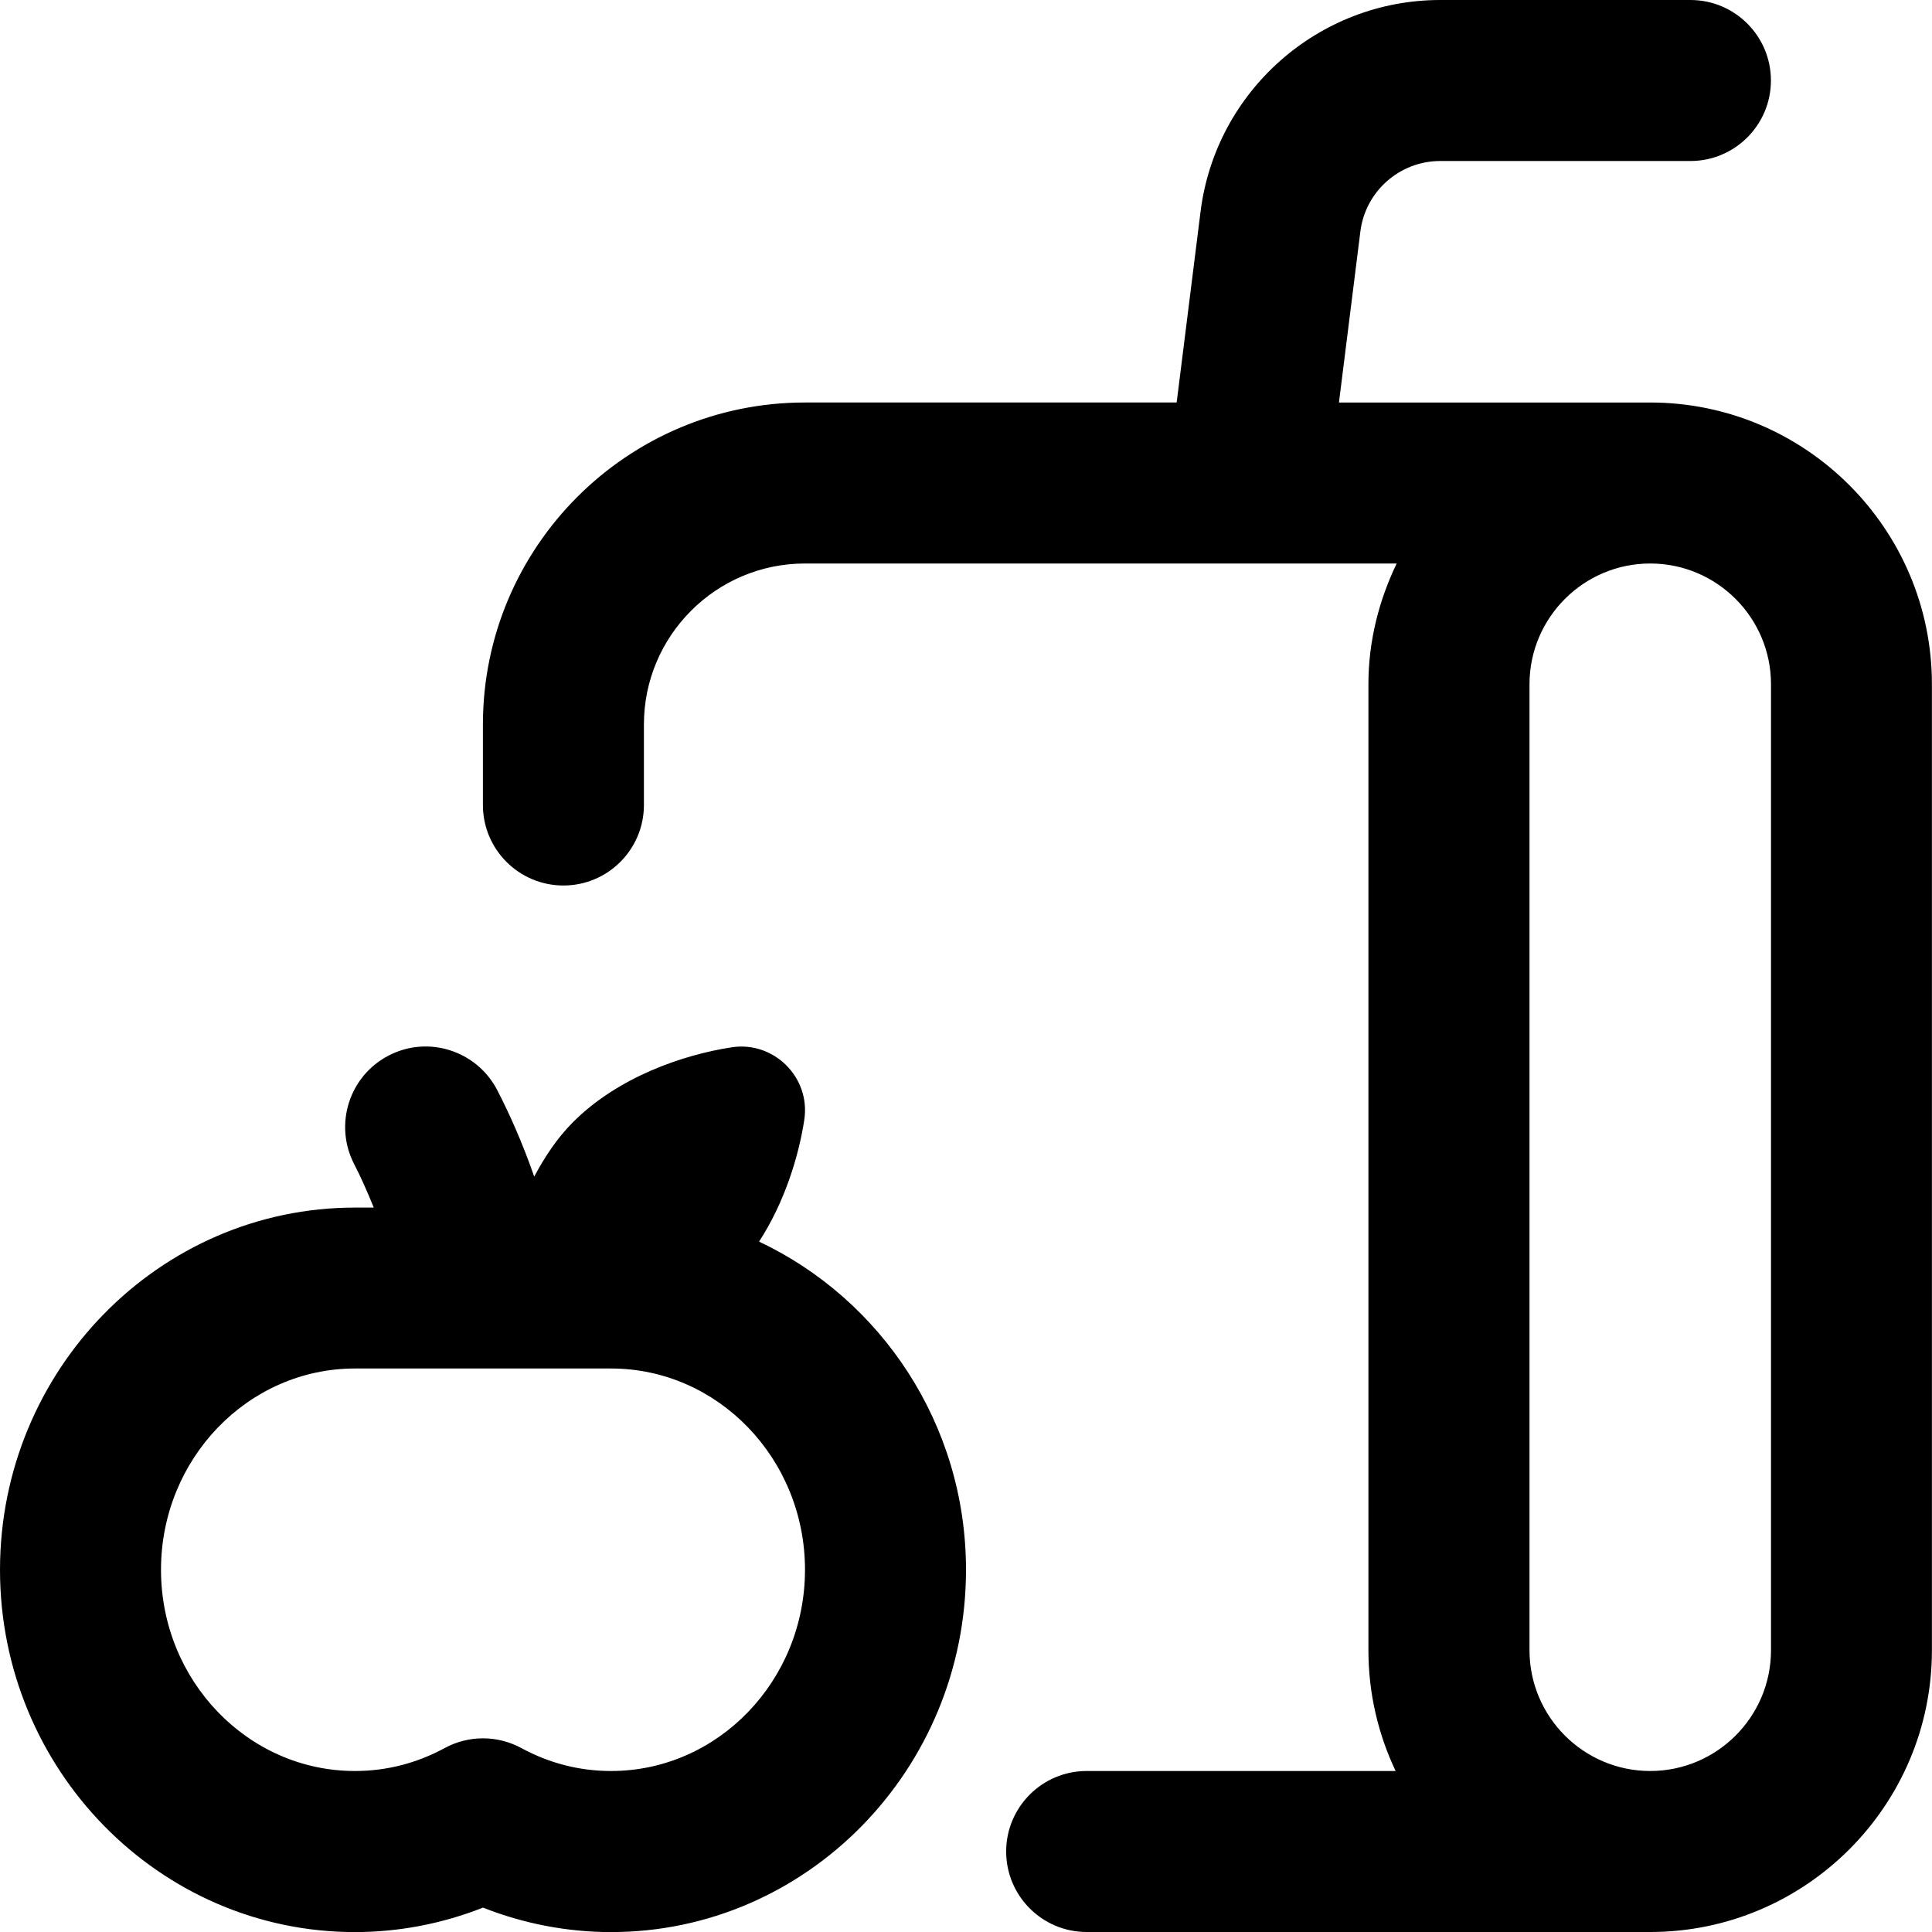 <svg id="Layer_1" viewBox="0 0 24 24" xmlns="http://www.w3.org/2000/svg" data-name="Layer 1"><path d="m9.43 15.423c.319-.493.492-1.061.561-1.511.081-.526-.377-.983-.902-.902-.6.092-1.409.367-1.971.93-.2.2-.352.434-.482.676-.146-.422-.313-.792-.459-1.074-.254-.49-.857-.685-1.348-.43-.491.253-.683.857-.43 1.348.078.15.162.338.244.541h-.234c-2.431 0-4.409 2.019-4.409 4.5s1.978 4.5 4.409 4.5c.543 0 1.085-.104 1.591-.304.506.2 1.047.304 1.591.304 2.431 0 4.409-2.019 4.409-4.5 0-1.81-1.058-3.363-2.57-4.077zm-1.839 6.577c-.392 0-.766-.096-1.113-.284-.149-.081-.313-.122-.478-.122s-.329.041-.478.122c-.347.188-.722.284-1.113.284-1.329 0-2.409-1.122-2.409-2.5s1.081-2.5 2.409-2.5h3.182c1.329 0 2.409 1.122 2.409 2.5s-1.081 2.5-2.409 2.5zm12.909-17h-3.867l.266-2.124c.062-.5.489-.876.992-.876h3.108c.552 0 1-.448 1-1s-.448-1-1-1h-3.108c-1.509 0-2.789 1.129-2.977 2.627l-.297 2.373h-4.618c-2.206 0-4 1.794-4 4v1c0 .552.448 1 1 1s1-.448 1-1v-1c0-1.103.897-2 2-2h7.351c-.219.456-.351.961-.351 1.5v12c0 .537.122 1.045.338 1.5h-3.838c-.552 0-1 .448-1 1s.448 1 1 1h7.001c1.929 0 3.499-1.571 3.499-3.5v-12c0-1.93-1.57-3.5-3.5-3.5zm1.5 15.5c0 .827-.673 1.5-1.5 1.5s-1.5-.673-1.5-1.5v-12c0-.827.673-1.5 1.5-1.5s1.5.673 1.5 1.5z"/></svg>